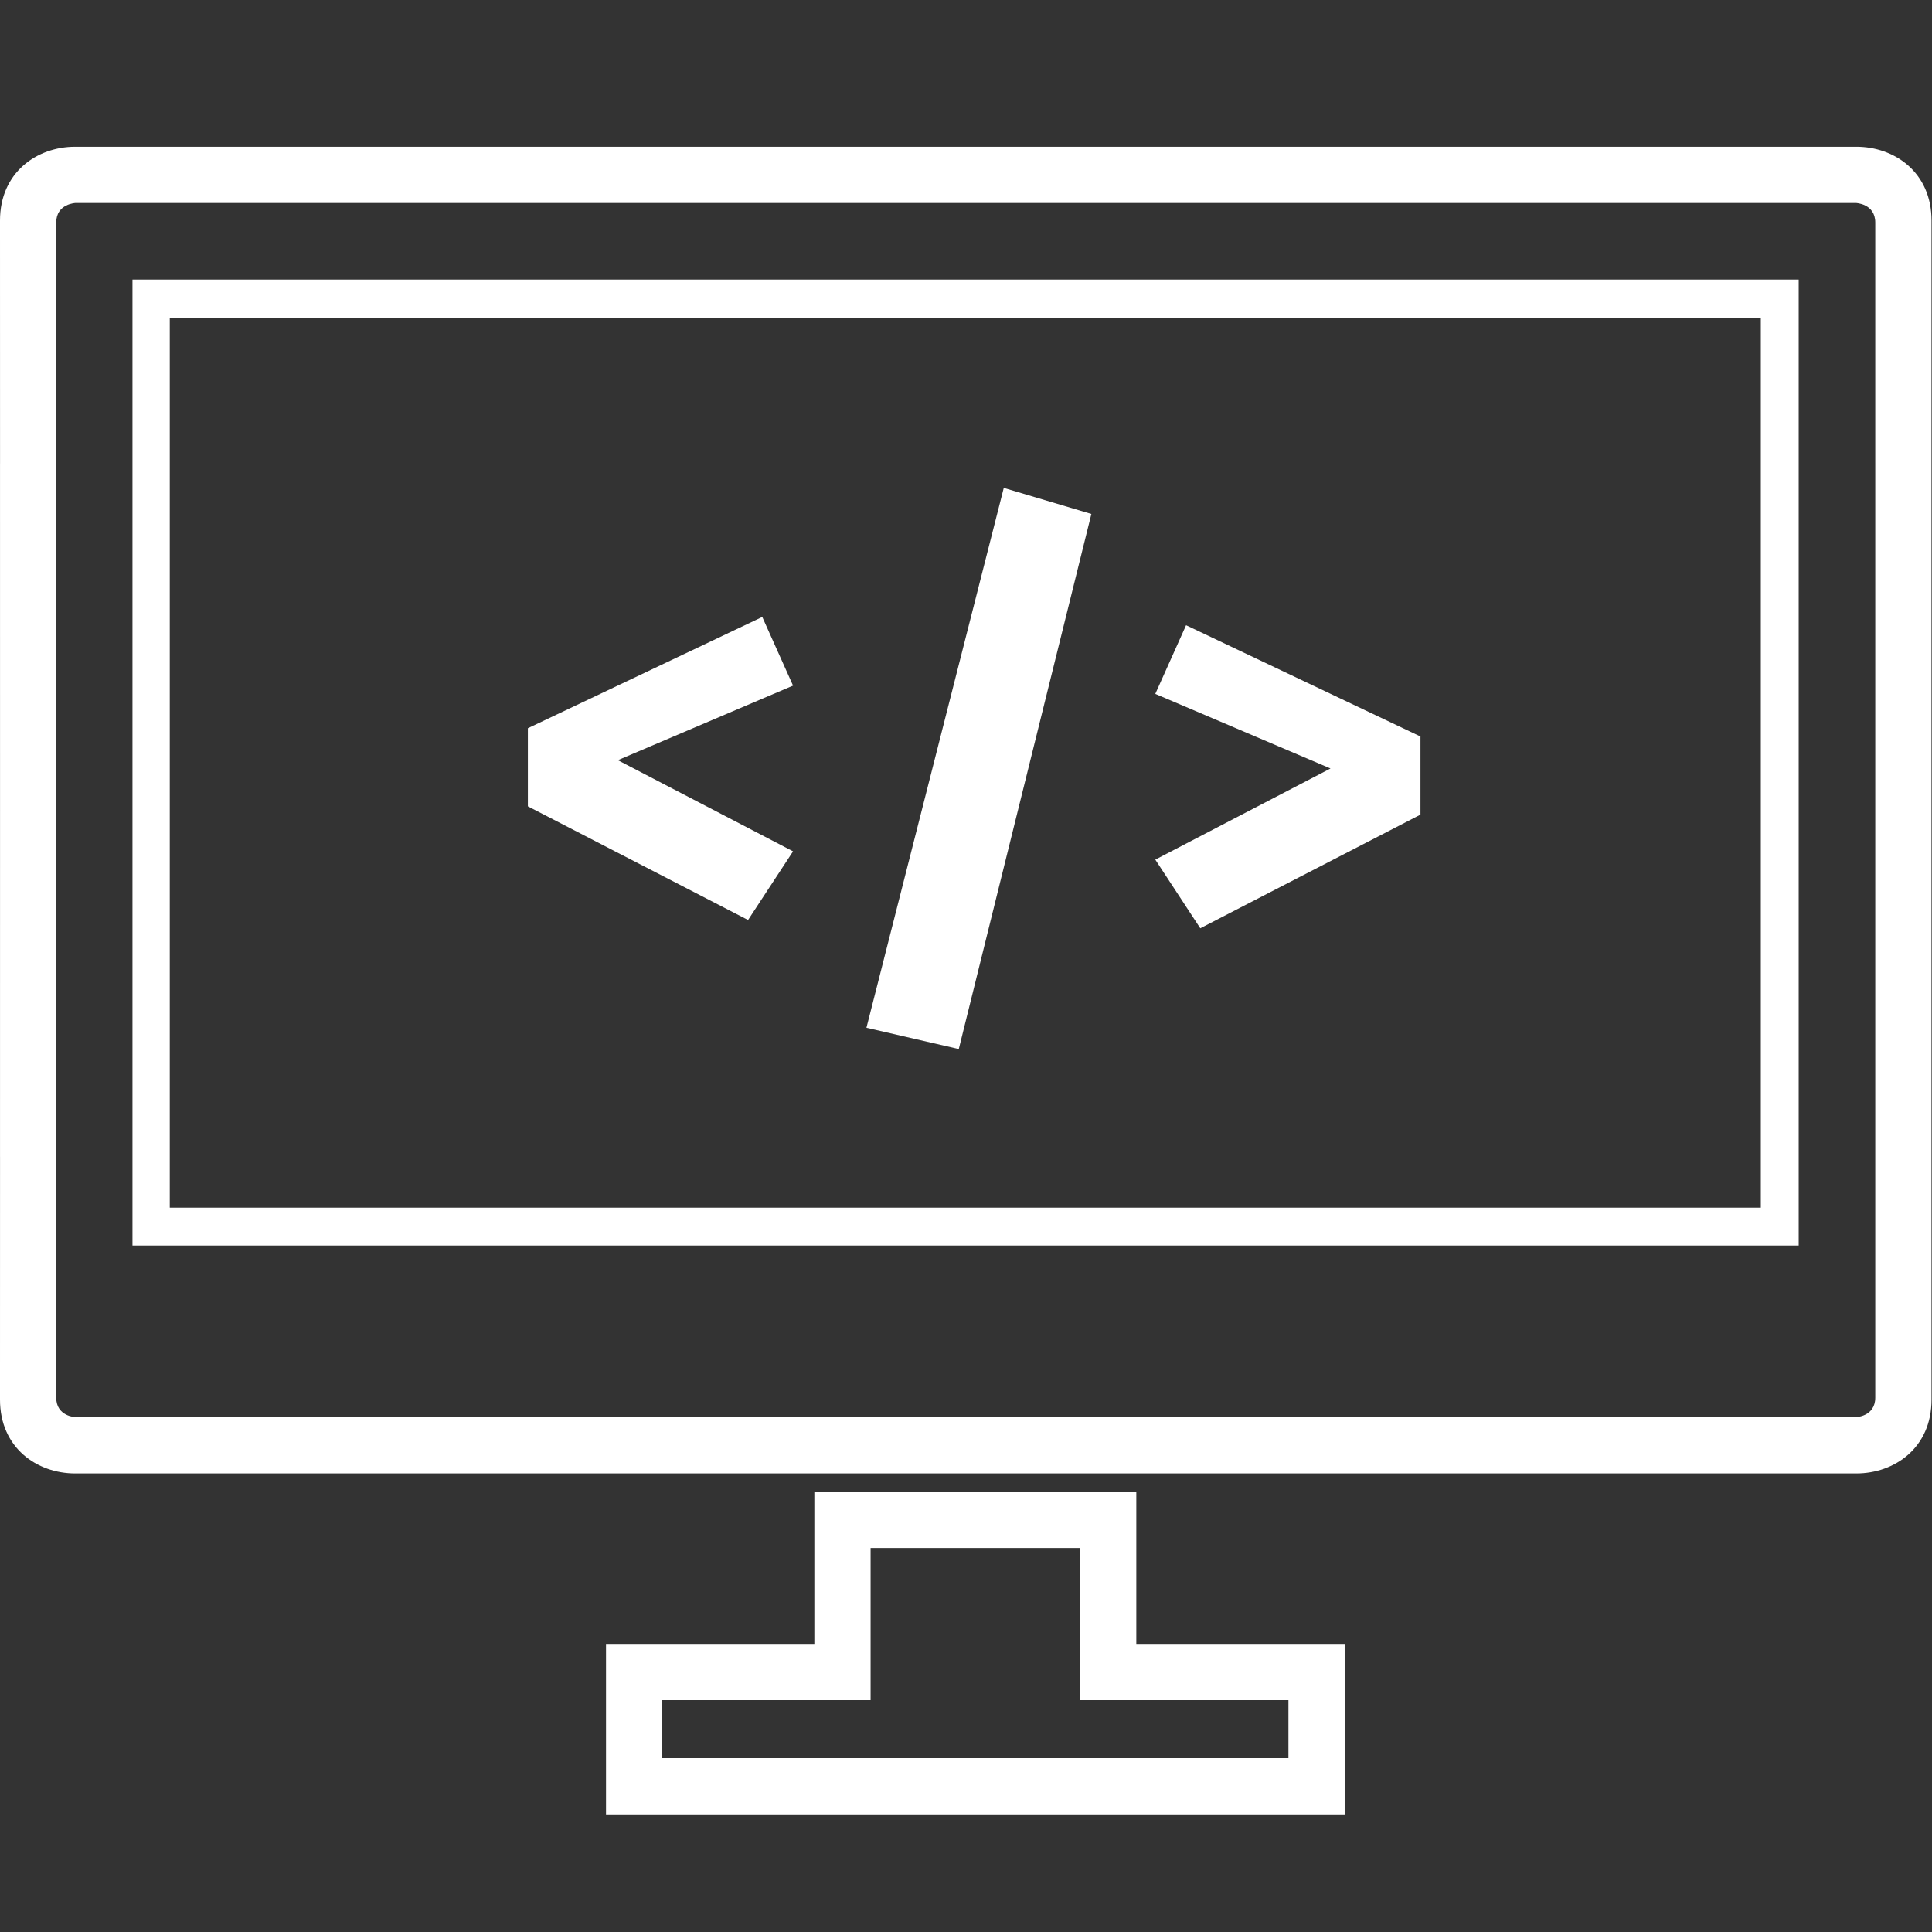 <?xml version="1.0" encoding="utf-8"?>
<!-- Generator: Adobe Illustrator 16.0.0, SVG Export Plug-In . SVG Version: 6.00 Build 0)  -->
<!DOCTYPE svg PUBLIC "-//W3C//DTD SVG 1.1//EN" "http://www.w3.org/Graphics/SVG/1.1/DTD/svg11.dtd">
<svg version="1.1" id="Layer_1" xmlns="http://www.w3.org/2000/svg" xmlns:xlink="http://www.w3.org/1999/xlink" x="0px" y="0px"
	 width="102px" height="102px" viewBox="0 0 102 102" enable-background="new 0 0 102 102" xml:space="preserve">
<rect x="0" y="0" width="102" height="102" fill="#333333" stroke="none"/>
<g>
	<polygon fill="#FFFFFF" points="45.744,54.259 50.619,55.384 57.619,27.134 52.994,25.759 	"/>
	<polygon fill="#FFFFFF" points="60.994,36.634 70.244,40.572 60.994,45.384 63.369,49.009 74.994,43.009 74.994,38.884 
		62.619,33.009 	"/>
	<polygon fill="#FFFFFF" points="40.244,32.572 27.869,38.447 27.869,42.572 39.494,48.572 41.869,44.947 32.619,40.134 
		41.869,36.197 	"/>
	<path fill="#FFFFFF" d="M6.994,65.759h87.968v-51H6.994V65.759z M8.963,16.791h84v46.969h-84V16.791z"/>
	<path fill="#FFFFFF" d="M59.992,78.759H42.994v8.031h-11v9h38.998v-9h-11V78.759z M68.023,89.759v3.062h-33.06v-3.062h11v-8.031
		h11.061v8.031H68.023z"/>
	<path fill="#FFFFFF" d="M101.973,61.071c0-5.575,0-11.983,0-18.302s0-12.727,0-18.302l0,0c0-7.054,0-12.128,0.002-12.814
		c0.006-2.562-1.964-3.905-3.963-3.905c-1.459,0-28.17,0-42.537,0c0,0-3.637,0-8.975,0c-14.368,0-41.079,0-42.537,0
		c-2,0-3.969,1.344-3.963,3.905c0.001,0.687,0.002,5.761,0.002,12.814H0.001c0,5.575,0,11.983,0.001,18.302
		c0,6.318,0,12.727-0.001,18.302h0.001c0,7.054-0.001,12.128-0.002,12.814c-0.006,2.562,1.964,3.905,3.963,3.905
		c1.458,0,28.169,0,42.537,0c5.338,0,8.975,0,8.975,0c14.367,0,41.078,0,42.537,0c2,0,3.969-1.344,3.963-3.905
		C101.973,73.199,101.973,68.125,101.973,61.071L101.973,61.071z M99.005,24.467c0,11.363,0,26.183,0,36.604
		c0,7.299,0,12.443,0,12.719c0,0.999-1.025,1.032-1.025,1.032H55.475H46.5H3.994c0,0-1.025-0.033-1.025-1.032
		c0-0.275,0-5.42,0-12.719c0-10.421,0-25.24,0-36.604c0-7.299,0-12.443,0-12.719c0-0.999,1.025-1.032,1.025-1.032H46.5h8.975H97.98
		c0,0,1.025,0.033,1.025,1.032C99.005,12.024,99.005,17.168,99.005,24.467z"/>
</g>
</svg>
